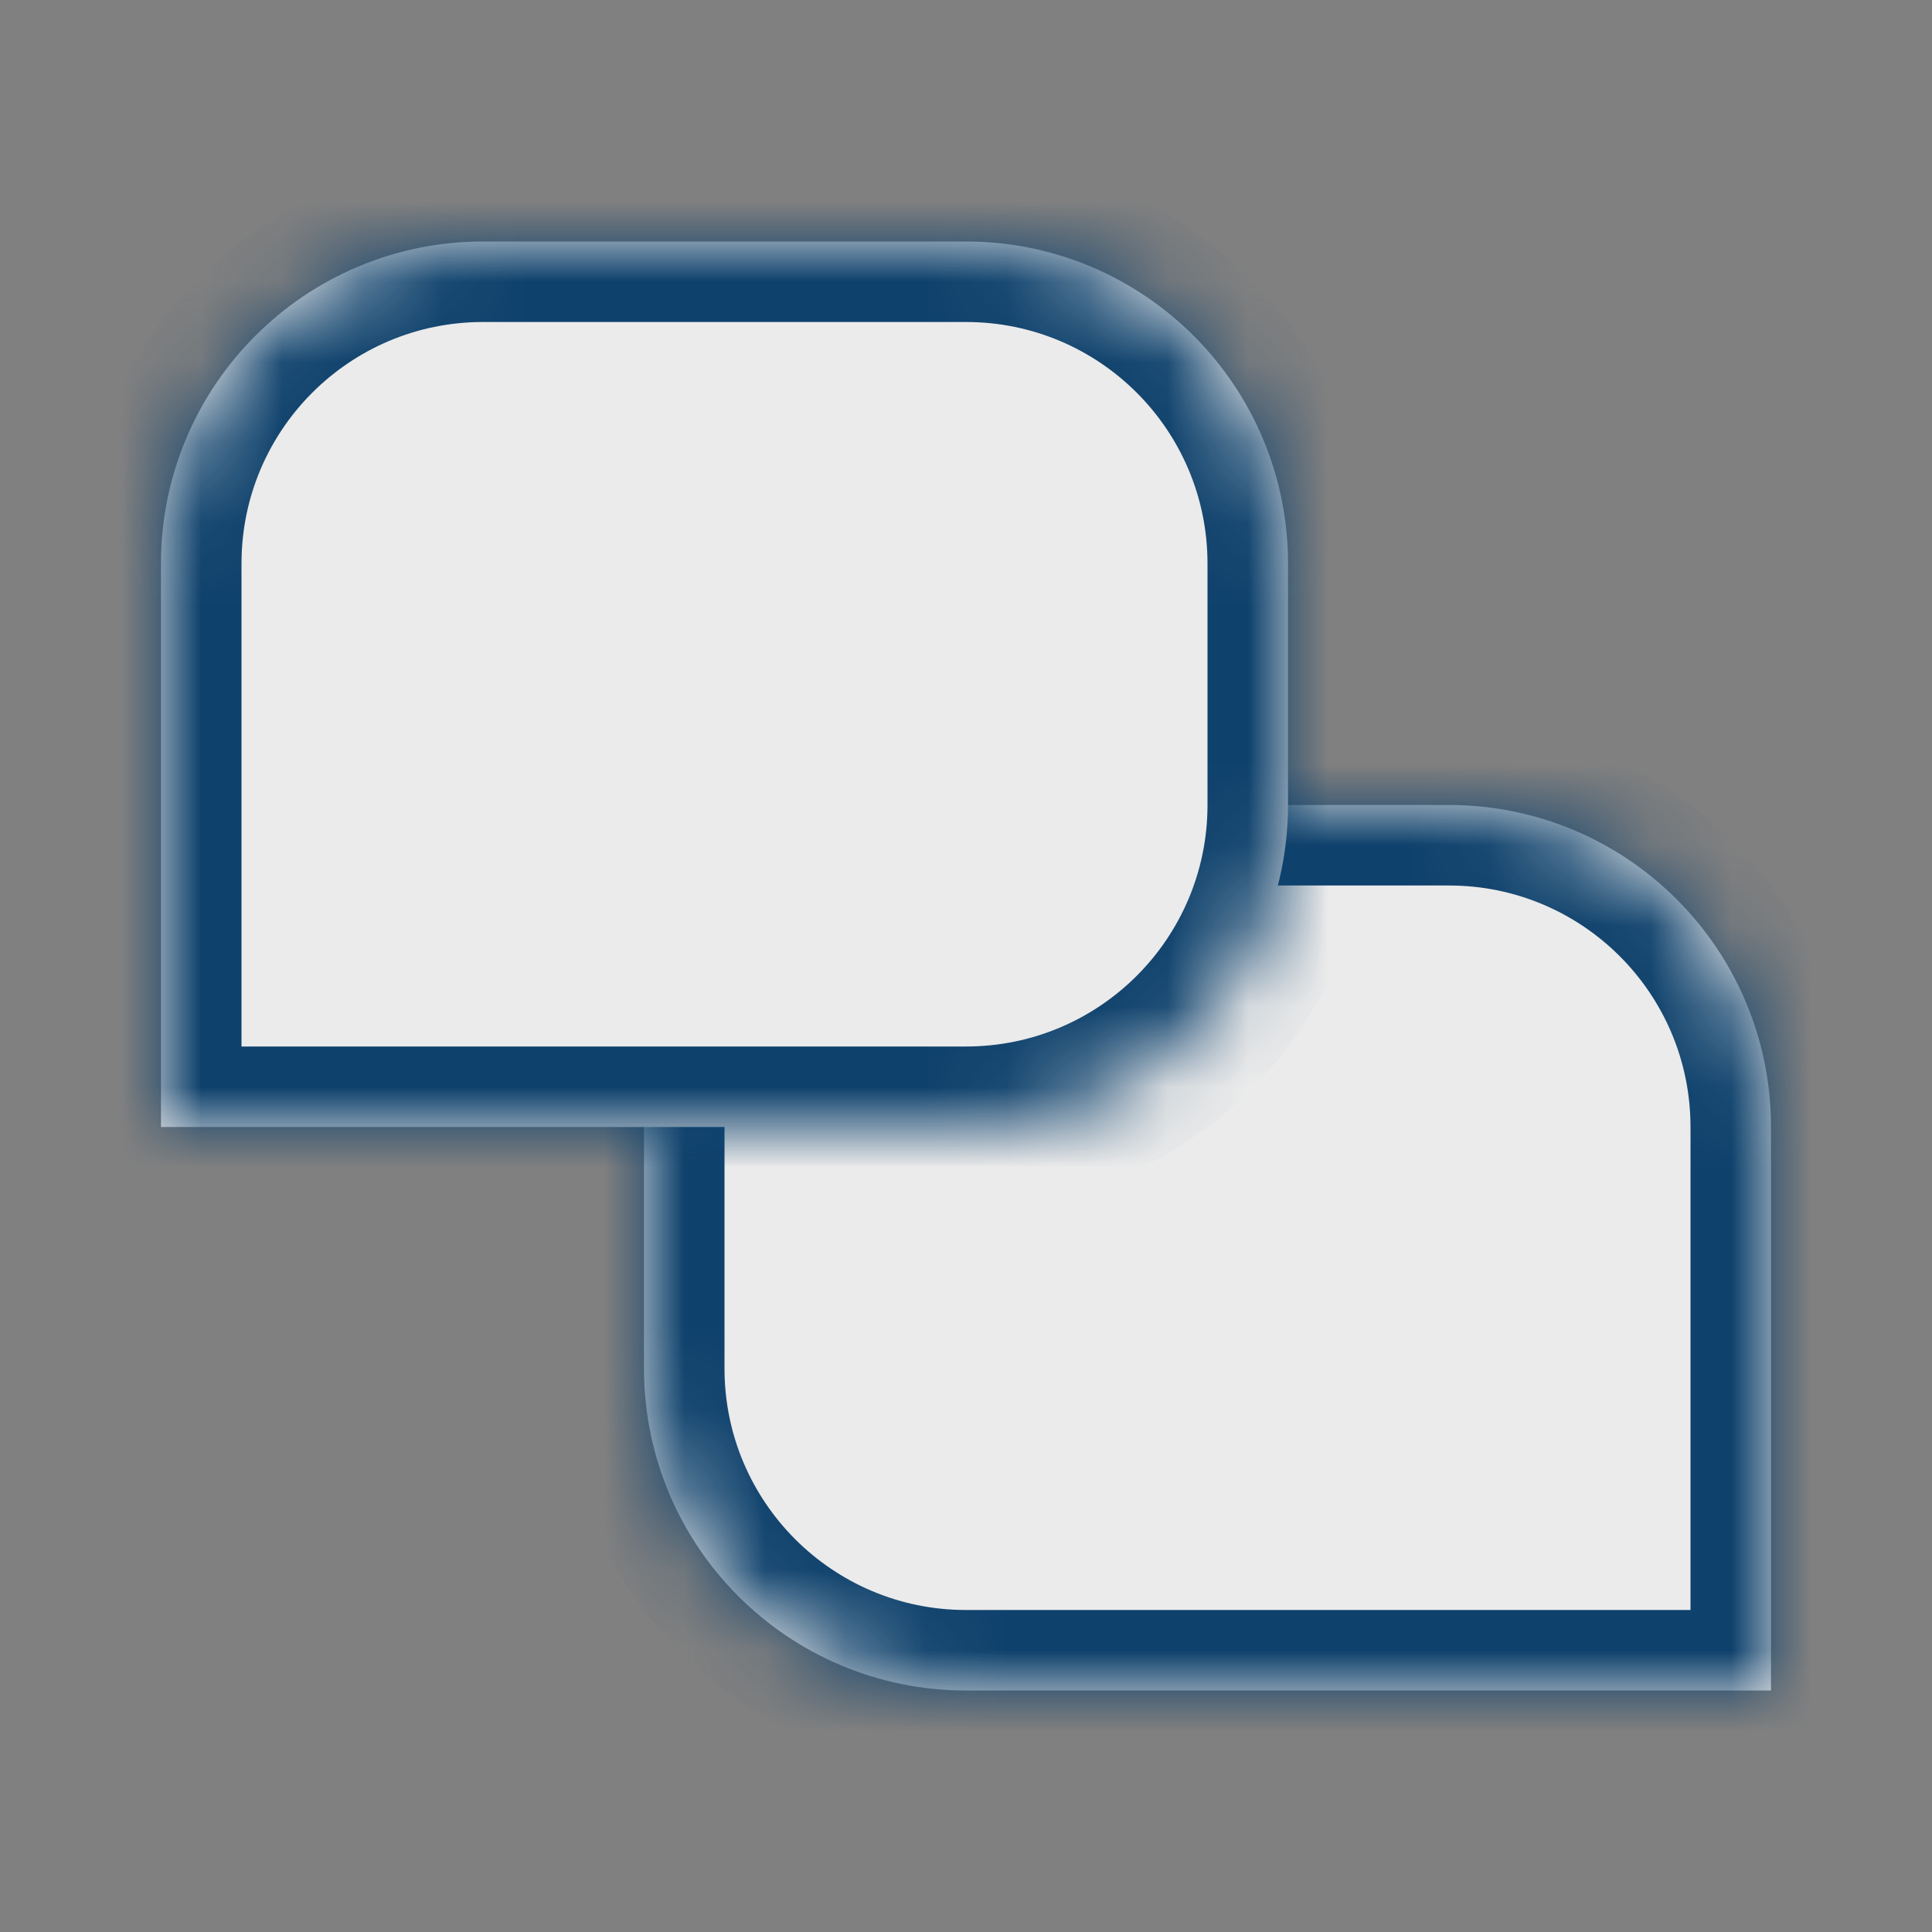 <svg width="24" height="24" viewBox="0 0 24 24" fill="none" xmlns="http://www.w3.org/2000/svg">
<rect x="0" y="0" width="24" height="24" fill="#808080" stroke="none"/>
<mask id="path-1-inside-1_12030_136495" fill="white">
<path d="M8 14C8 11.791 9.791 10 12 10H18C20.209 10 22 11.791 22 14V21H12C9.791 21 8 19.209 8 17V14Z"/>
</mask>
<path d="M8 14C8 11.791 9.791 10 12 10H18C20.209 10 22 11.791 22 14V21H12C9.791 21 8 19.209 8 17V14Z" fill="#EBEBEB"/>
<path d="M22 21V22H23V21H22ZM12 11H18V9H12V11ZM21 14V21H23V14H21ZM22 20H12V22H22V20ZM9 17V14H7V17H9ZM12 20C10.343 20 9 18.657 9 17H7C7 19.761 9.239 22 12 22V20ZM18 11C19.657 11 21 12.343 21 14H23C23 11.239 20.761 9 18 9V11ZM12 9C9.239 9 7 11.239 7 14H9C9 12.343 10.343 11 12 11V9Z" fill="#0E416C" mask="url(#path-1-inside-1_12030_136495)"/>
<mask id="path-3-inside-2_12030_136495" fill="white">
<path d="M16 7C16 4.791 14.209 3 12 3H6C3.791 3 2 4.791 2 7V14H12C14.209 14 16 12.209 16 10V7Z"/>
</mask>
<path d="M16 7C16 4.791 14.209 3 12 3H6C3.791 3 2 4.791 2 7V14H12C14.209 14 16 12.209 16 10V7Z" fill="#EBEBEB"/>
<path d="M2 14V15H1V14H2ZM12 4H6V2H12V4ZM3 7V14H1V7H3ZM2 13H12V15H2V13ZM15 10V7H17V10H15ZM12 13C13.657 13 15 11.657 15 10H17C17 12.761 14.761 15 12 15V13ZM6 4C4.343 4 3 5.343 3 7H1C1 4.239 3.239 2 6 2V4ZM12 2C14.761 2 17 4.239 17 7H15C15 5.343 13.657 4 12 4V2Z" fill="#0E416C" mask="url(#path-3-inside-2_12030_136495)"/>
</svg>
